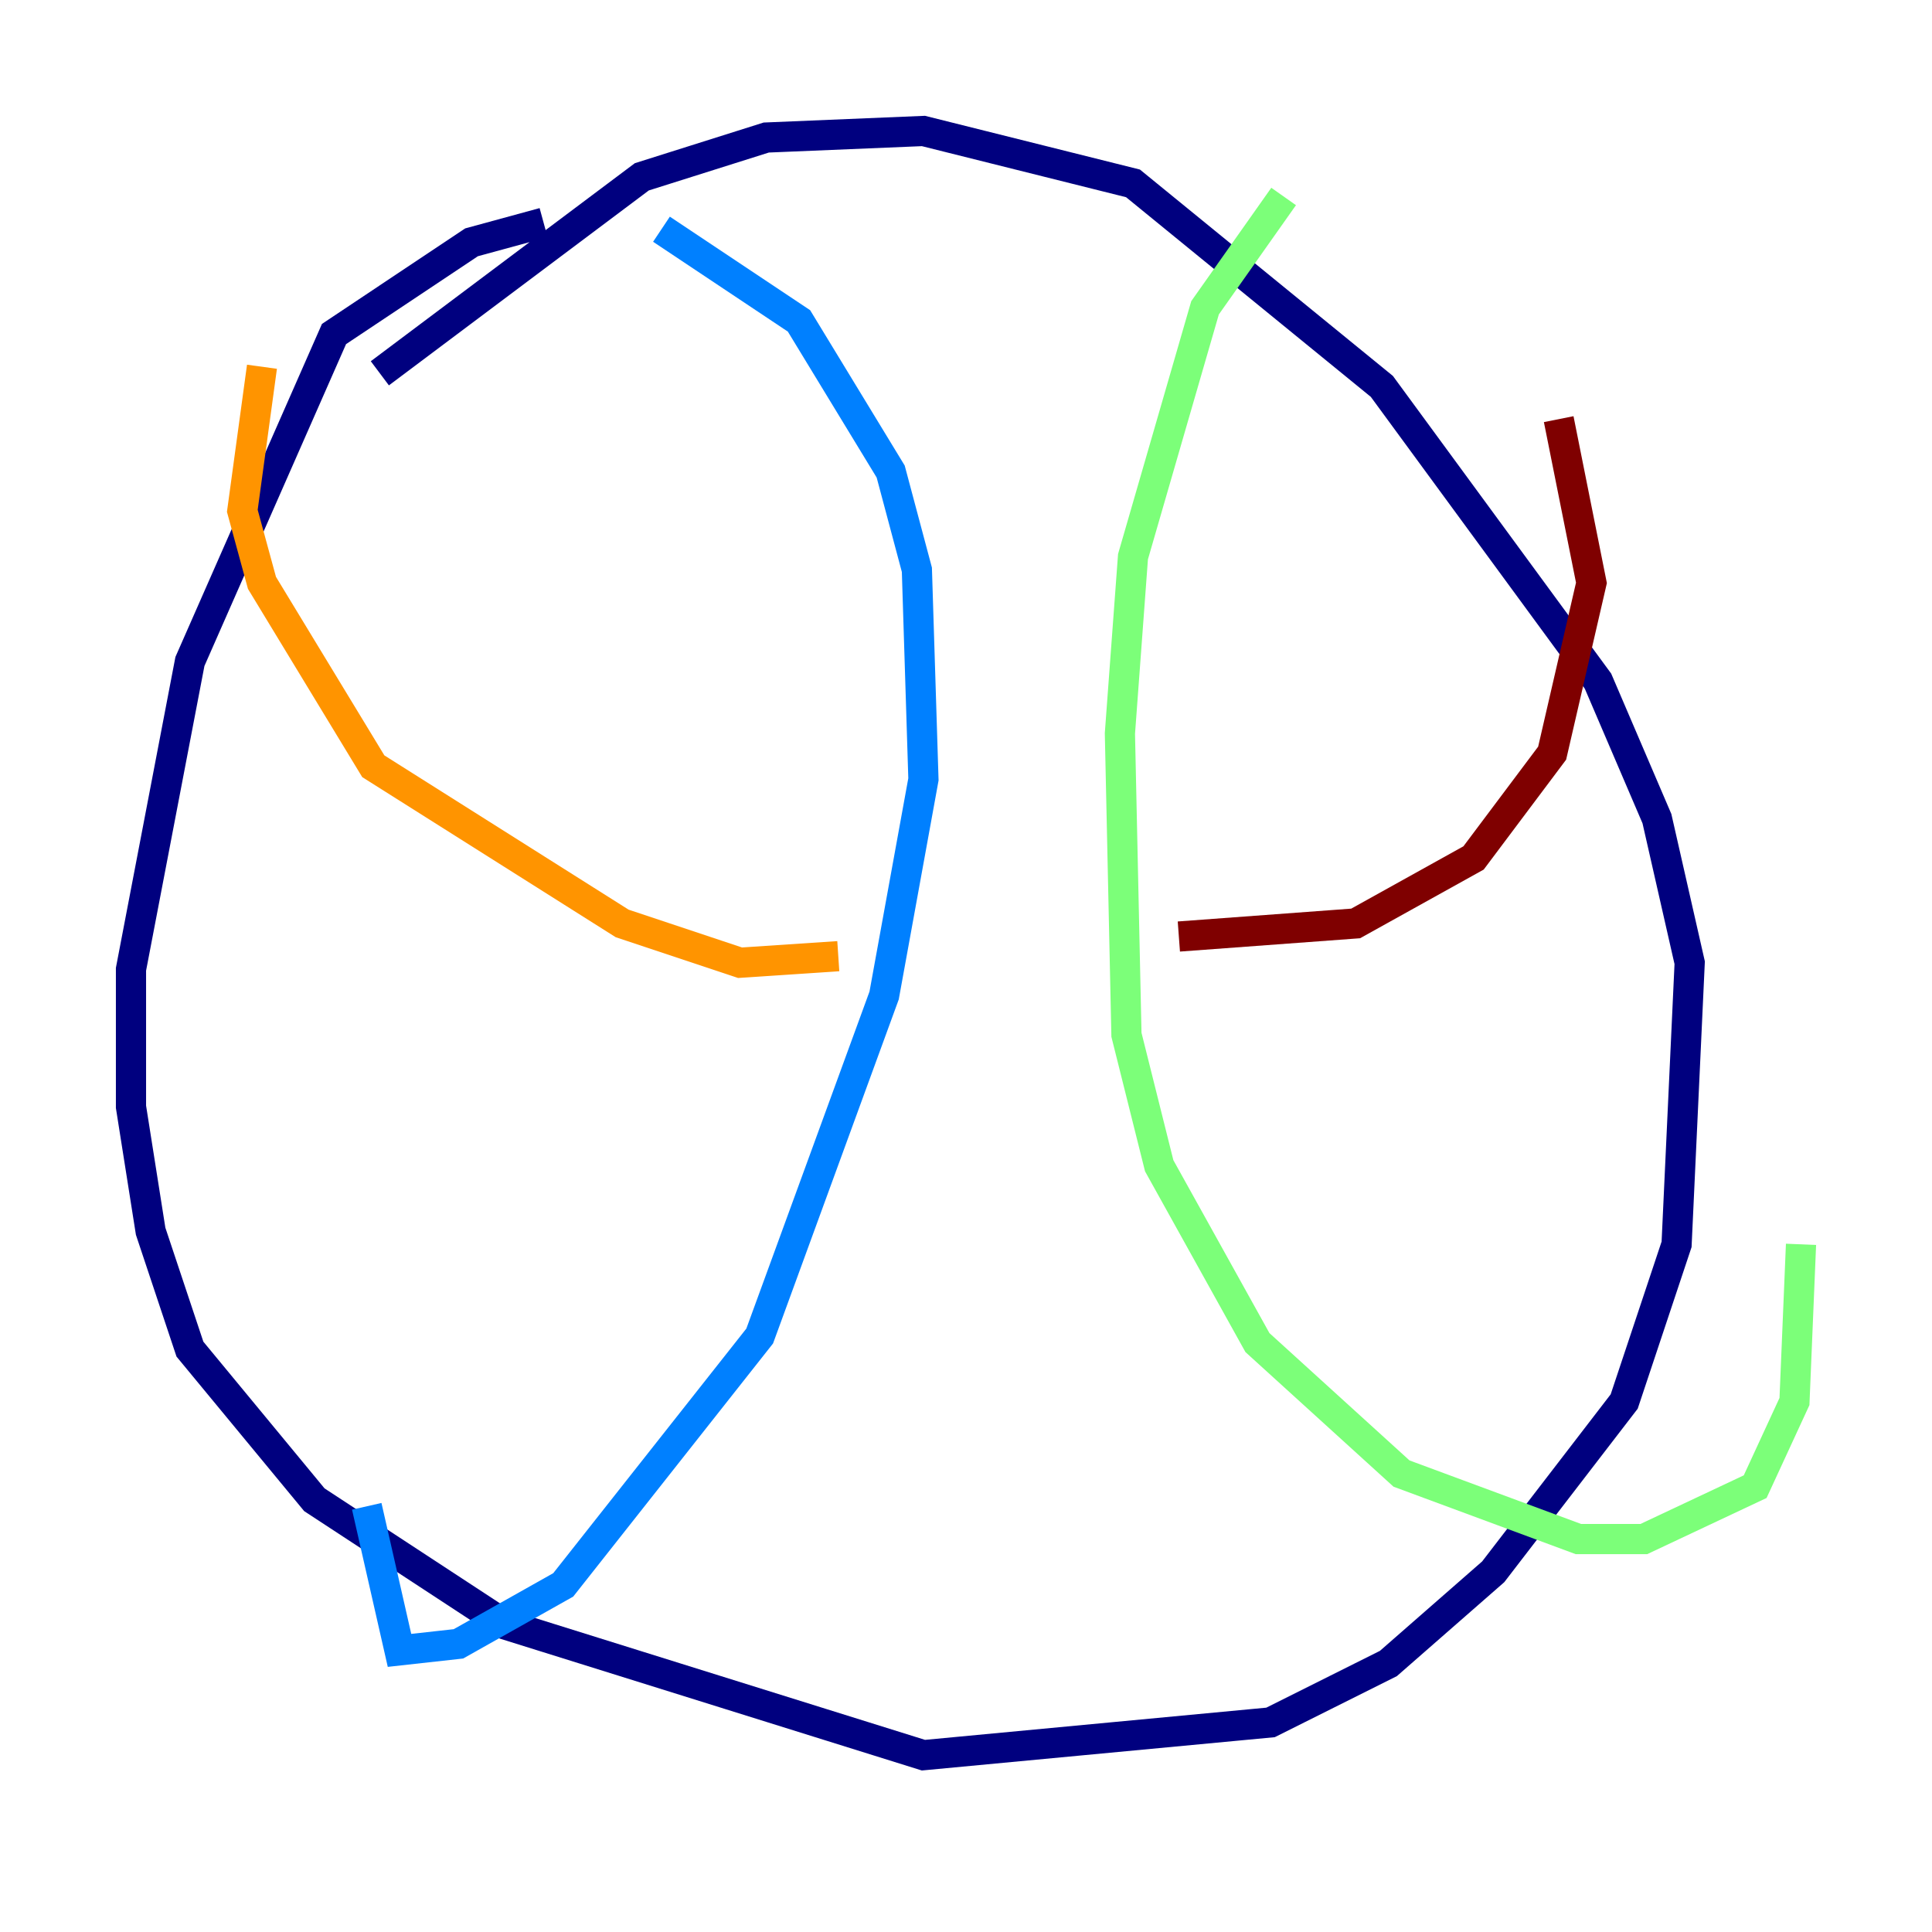 <?xml version="1.0" encoding="utf-8" ?>
<svg baseProfile="tiny" height="128" version="1.2" viewBox="0,0,128,128" width="128" xmlns="http://www.w3.org/2000/svg" xmlns:ev="http://www.w3.org/2001/xml-events" xmlns:xlink="http://www.w3.org/1999/xlink"><defs /><polyline fill="none" points="36.014,14.752 31.241,16.054 22.129,22.129 12.583,43.824 8.678,64.217 8.678,73.329 9.98,81.573 12.583,89.383 20.827,99.363 33.41,107.607 61.18,116.285 84.176,114.115 91.986,110.21 98.929,104.136 107.607,92.854 111.078,82.441 111.946,63.783 109.776,54.237 105.871,45.125 91.552,25.6 75.064,12.149 61.18,8.678 50.766,9.112 42.522,11.715 25.166,24.732" stroke="#00007f" stroke-width="2" /><polyline fill="none" points="43.824,15.186 52.936,21.261 59.01,31.241 60.746,37.749 61.18,51.634 58.576,65.953 50.332,88.515 37.315,105.003 30.373,108.909 26.468,109.342 24.298,99.797" stroke="#0080ff" stroke-width="2" /><polyline fill="none" points="85.044,13.017 79.837,20.393 75.064,36.881 74.197,48.597 74.63,68.556 76.8,77.234 83.308,88.949 92.854,97.627 104.57,101.966 108.909,101.966 116.285,98.495 118.888,92.854 119.322,82.441" stroke="#7cff79" stroke-width="2" /><polyline fill="none" points="55.539,63.349 49.031,63.783 41.22,61.18 24.732,50.766 17.356,38.617 16.054,33.844 17.356,24.298" stroke="#ff9400" stroke-width="2" /><polyline fill="none" points="78.102,62.047 89.817,61.18 97.627,56.841 102.834,49.898 105.437,38.617 103.268,27.77" stroke="#7f0000" stroke-width="2" /></svg>